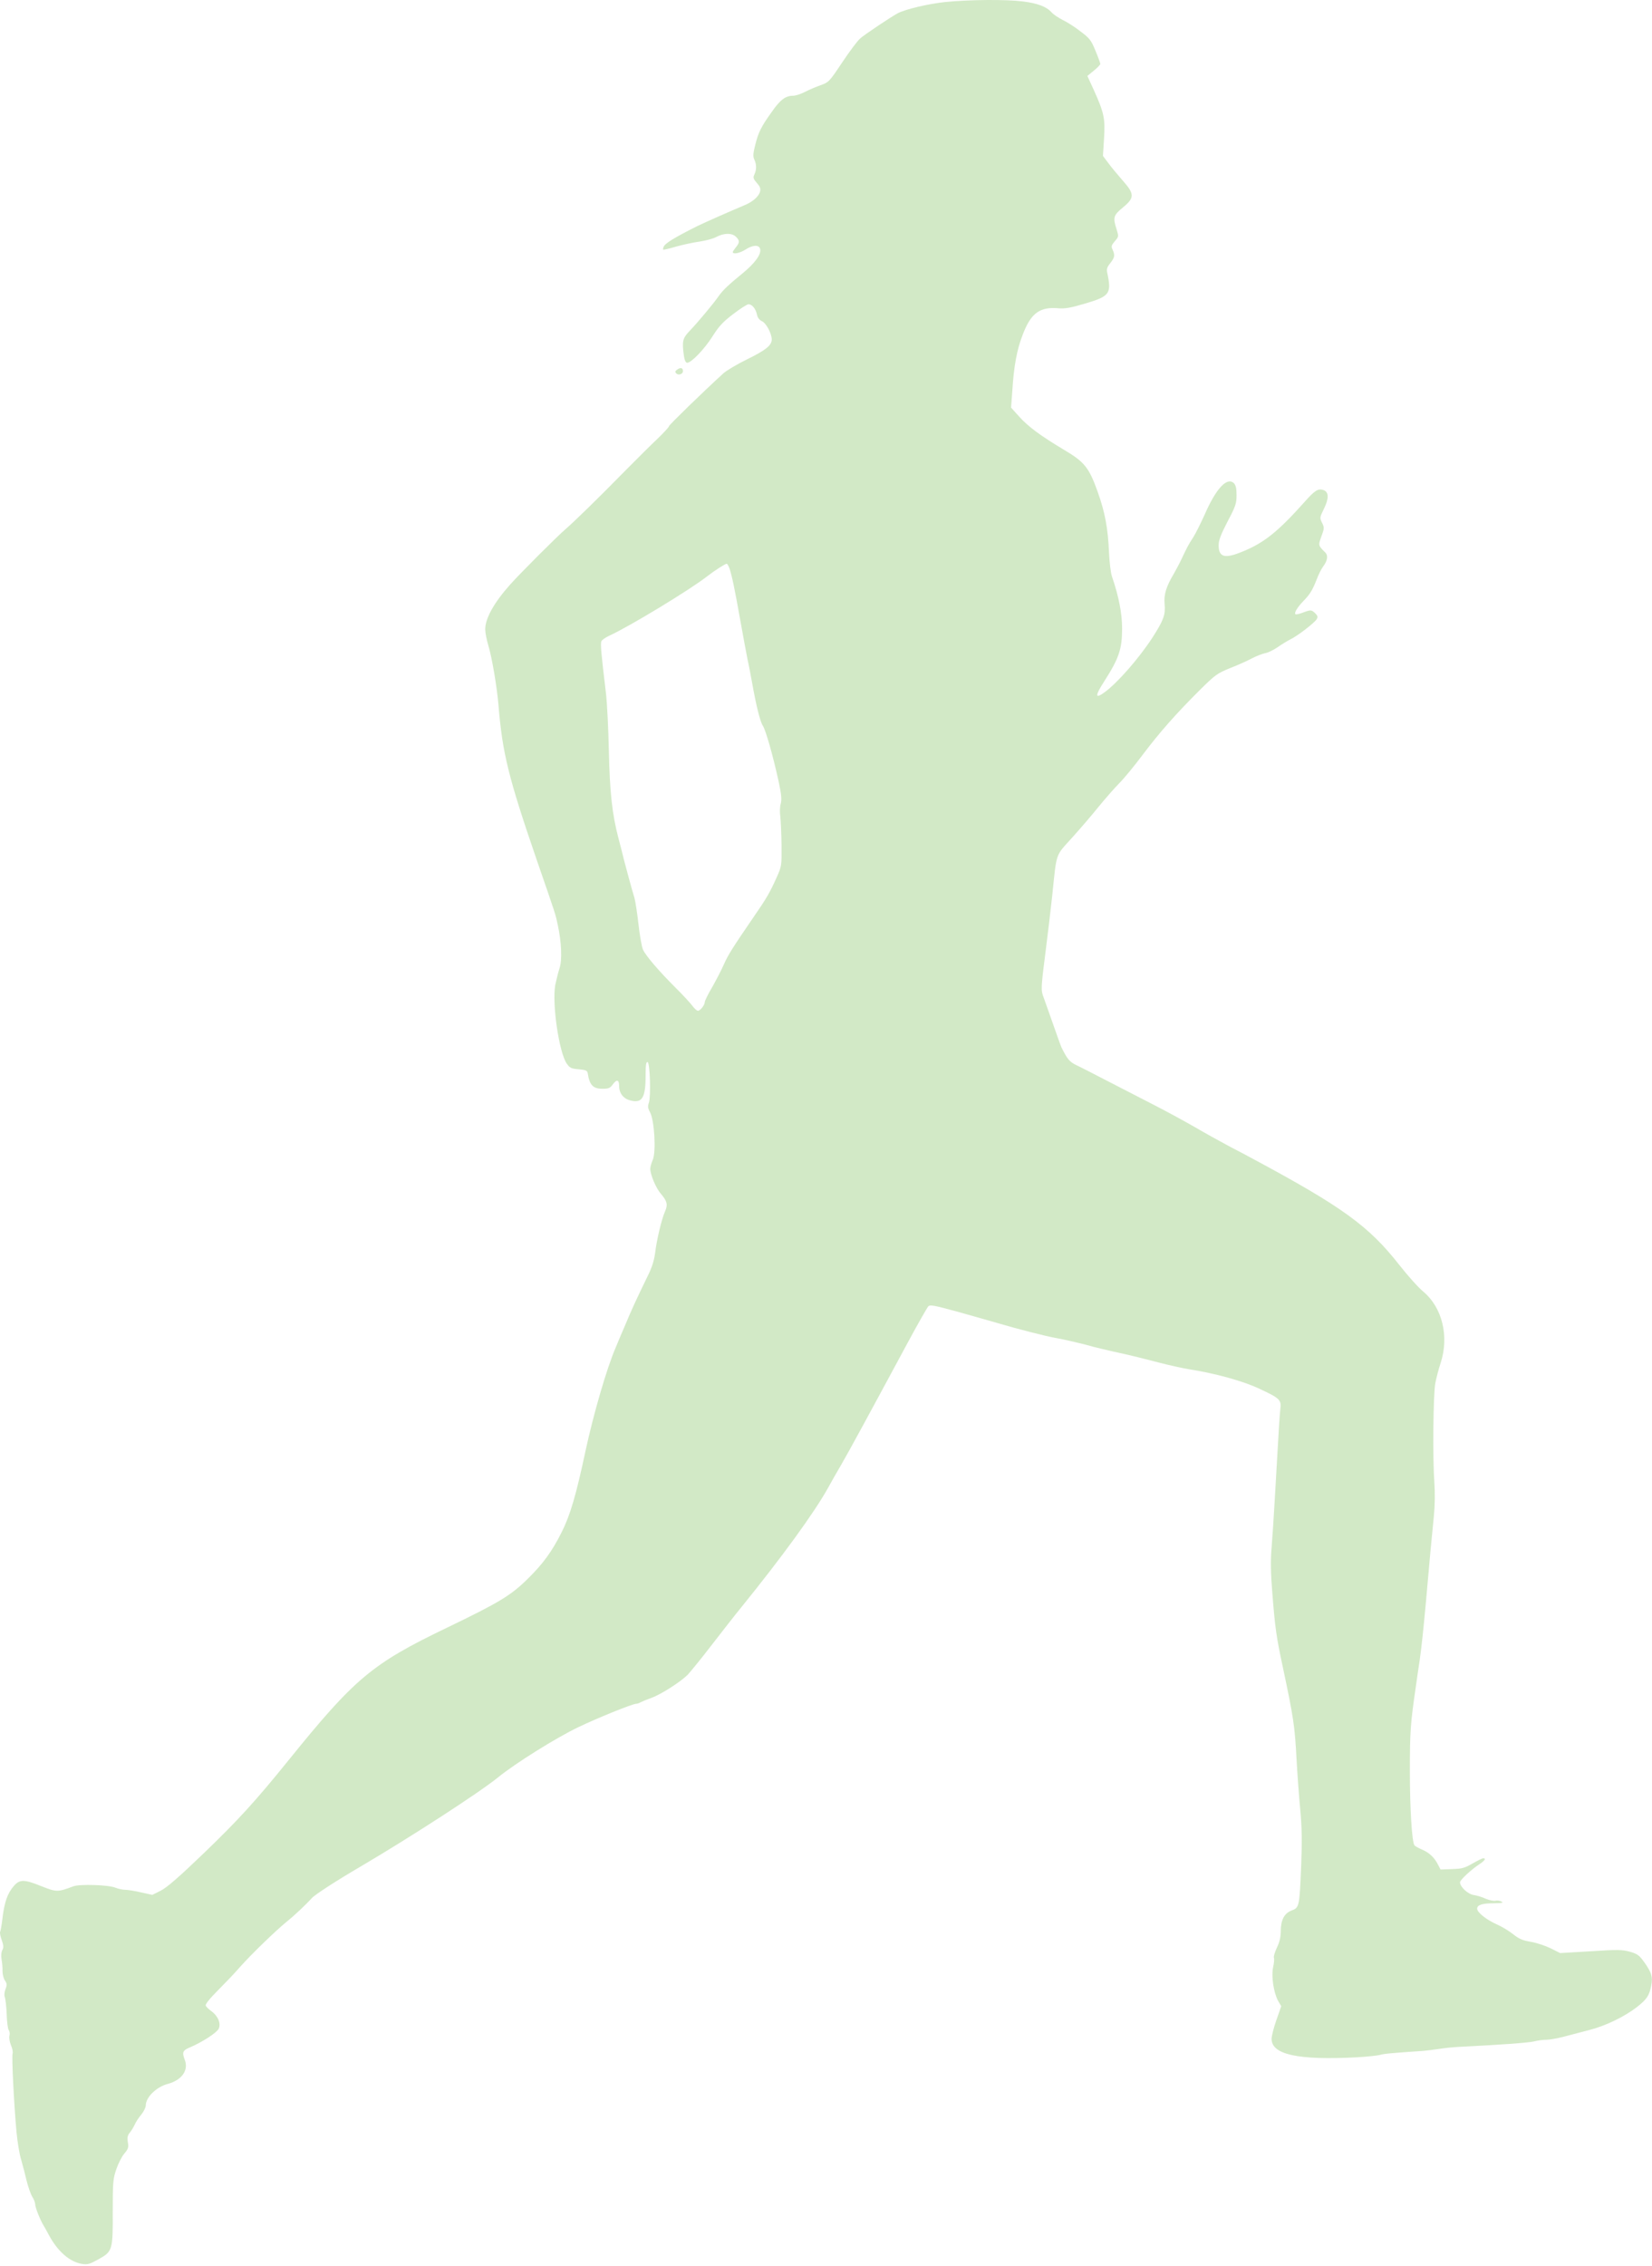 <svg width="587" height="805" viewBox="0 0 587 805" fill="none" xmlns="http://www.w3.org/2000/svg">
<path d="M335.912 0.712C329.881 1.352 321.969 3.216 319.091 4.655C316.767 5.88 307.084 12.328 305.591 13.713C304.705 14.459 301.884 18.241 299.283 22.131C294.691 29.005 294.524 29.218 291.537 30.283C289.877 30.869 287.387 31.935 285.948 32.681C284.51 33.427 282.684 34.013 281.798 34.013C279.143 34.013 277.261 35.398 274.329 39.608C270.456 44.989 269.46 47.014 268.353 51.489C267.578 54.526 267.523 55.592 268.021 56.658C268.851 58.416 268.851 60.227 268.076 61.932C267.523 63.104 267.634 63.478 268.906 64.969C270.068 66.248 270.345 67.048 270.068 68.06C269.626 69.818 267.357 71.789 264.259 73.015C260.164 74.72 249.762 79.302 247.659 80.368C239.692 84.364 236.261 86.442 235.819 87.667C235.597 88.147 235.542 88.573 235.653 88.68C235.763 88.786 237.866 88.307 240.356 87.561C242.846 86.868 246.608 86.069 248.655 85.803C250.703 85.483 253.414 84.79 254.576 84.151C257.342 82.712 260.053 82.712 261.492 84.098C262.875 85.43 262.875 86.122 261.492 87.827C260.883 88.573 260.385 89.319 260.385 89.532C260.385 90.438 262.986 89.905 264.923 88.626C267.413 87.028 269.57 86.868 270.068 88.307C270.677 90.225 268.298 93.475 263.595 97.311C259.002 101.041 256.844 103.066 255.35 105.197C253.69 107.648 247.659 114.841 245.225 117.345C242.514 120.169 242.292 121.075 243.012 126.403C243.233 128.001 243.676 128.854 244.174 128.854C245.667 128.854 250.26 124.058 253.137 119.529C255.461 115.853 256.9 114.308 260.552 111.537C263.041 109.619 265.476 108.074 265.974 108.074C267.191 108.074 268.519 109.619 268.962 111.697C269.183 112.869 269.847 113.669 270.732 114.095C272.226 114.734 274.218 118.464 274.218 120.595C274.218 122.673 272.116 124.378 265.365 127.682C261.879 129.387 258.117 131.624 257.01 132.637C249.873 139.137 237.7 150.966 237.7 151.392C237.7 151.711 235.874 153.683 233.716 155.761C231.503 157.839 226.191 163.114 221.931 167.43C212.635 176.914 203.893 185.439 200.905 187.996C197.807 190.66 184.914 203.554 181.207 207.71C175.508 214.104 172.41 219.699 172.41 223.535C172.41 224.654 172.908 227.265 173.516 229.289C174.844 233.658 176.559 243.942 177.113 250.335C178.496 267.439 180.654 276.177 190.724 305.482C197.807 325.942 197.308 324.503 198.194 328.553C199.522 334.68 199.798 341.074 198.803 343.951C198.36 345.336 197.696 348 197.309 349.812C196.091 356.419 198.636 373.895 201.403 377.838C202.454 379.33 203.007 379.596 205.608 379.809C208.098 380.022 208.651 380.289 208.817 381.141C209.481 385.457 210.699 386.736 214.129 386.736C216.232 386.736 216.785 386.523 217.781 385.138C219.164 383.273 219.994 383.486 219.994 385.777C219.994 388.334 221.543 390.306 224.033 390.892C228.183 391.957 229.4 389.933 229.4 382.101C229.4 378.318 229.566 377.092 230.12 377.252C230.95 377.571 231.337 389.453 230.562 391.691C230.119 392.916 230.175 393.609 231.005 395.154C232.554 398.085 233.163 409.221 231.946 411.991C231.448 413.11 231.06 414.549 231.06 415.188C231.06 417.213 233.107 422.115 234.823 424.033C237.036 426.644 237.368 427.869 236.317 430.267C235.099 432.984 233.329 440.444 232.776 445.079C232.444 447.637 231.669 450.194 230.23 453.071C226.302 461.117 224.365 465.326 222.152 470.654C220.879 473.585 219.385 477.154 218.777 478.646C215.568 486.053 210.865 502.357 208.098 515.144C204.668 531.235 202.62 538.215 199.522 544.342C196.147 551.056 192.993 555.424 187.57 560.753C181.539 566.72 177.389 569.225 158.577 578.283C132.129 591.017 126.043 596.132 102.416 625.383C90.742 639.822 84.6 646.536 72.482 658.205C63.685 666.677 59.424 670.353 57.211 671.525L54.113 673.07L50.018 672.164C47.805 671.632 45.26 671.259 44.43 671.259C43.6 671.259 42.05 670.939 40.999 670.513C38.565 669.5 28.328 669.181 26.06 670.033C20.527 672.111 20.084 672.111 14.828 670.033C8.52 667.476 6.971 667.476 4.813 670.033C2.655 672.538 1.548 675.735 0.884 681.329C0.608 683.726 0.221 685.911 0.055 686.177C-0.111 686.444 0.11 687.776 0.608 689.108C1.272 690.973 1.327 691.825 0.829 692.678C0.442 693.317 0.331 694.703 0.553 695.981C0.774 697.207 0.94 699.071 0.884 700.137C0.884 701.256 1.272 702.748 1.714 703.441C2.489 704.56 2.544 705.039 1.936 706.584C1.548 707.65 1.438 708.822 1.714 709.408C1.936 709.994 2.268 712.658 2.378 715.429C2.434 718.2 2.821 720.757 3.098 721.13C3.43 721.45 3.54 722.355 3.374 723.102C3.153 723.794 3.43 725.286 3.872 726.405C4.37 727.523 4.647 728.856 4.481 729.389C4.094 730.454 4.979 747.611 5.864 757.308C6.196 760.825 6.916 765.247 7.524 767.165C8.077 769.083 8.963 772.44 9.461 774.624C10.014 776.809 10.899 779.367 11.453 780.272C12.061 781.178 12.504 782.404 12.504 782.99C12.504 784.056 14.164 788.265 15.381 790.343C15.768 790.929 16.599 792.474 17.318 793.806C20.472 799.72 24.787 803.45 29.103 804.143C31.15 804.462 31.87 804.249 35.023 802.491C40.003 799.72 40.114 799.294 40.059 785.334C40.059 775.104 40.169 773.879 41.331 770.522C41.995 768.551 43.268 765.993 44.208 764.927C45.592 763.276 45.758 762.689 45.426 760.931C45.149 759.333 45.315 758.533 46.09 757.574C46.698 756.828 47.473 755.55 47.86 754.697C48.248 753.791 49.244 752.247 50.184 751.128C51.069 750.062 51.789 748.57 51.789 747.878C51.789 745 55.551 741.271 59.646 740.205C64.57 738.873 67.06 735.41 65.677 731.733C64.626 728.963 64.902 728.323 67.447 727.257C71.652 725.499 76.964 722.089 77.683 720.651C78.624 718.839 77.462 716.068 75.083 714.363C74.198 713.724 73.257 712.818 73.091 712.392C72.925 711.913 74.474 709.941 77.407 707.011C79.897 704.506 83.493 700.776 85.264 698.699C89.303 694.17 98.1 685.645 101.863 682.608C104.464 680.53 108.613 676.64 110.827 674.189C111.933 672.964 119.901 667.795 128.145 663C145.962 652.504 170.086 636.892 176.947 631.351C183.089 626.343 197.585 617.285 205.497 613.502C212.248 610.251 224.752 605.19 226.081 605.19C226.412 605.19 227.076 604.977 227.63 604.657C228.128 604.39 229.898 603.645 231.558 603.058C234.933 601.833 241.739 597.464 244.339 594.906C245.225 593.947 249.098 589.259 252.805 584.41C256.568 579.561 261.326 573.434 263.484 570.823C277.759 553.187 289.379 537.256 294.248 528.464C295.299 526.546 297.402 522.817 298.951 520.206C301.607 515.624 308.081 503.742 322.467 477.048C326.118 470.281 329.438 464.474 329.826 464.047C330.49 463.355 331.983 463.674 340.726 466.072C346.314 467.617 352.732 469.482 355.001 470.121C361.253 471.986 371.711 474.65 374.754 475.183C377.687 475.663 385.875 477.581 388.476 478.38C389.417 478.646 392.405 479.339 395.116 479.978C401.755 481.417 403.858 481.95 411.715 483.974C415.367 484.934 420.236 485.999 422.504 486.372C432.021 487.864 441.815 490.581 447.625 493.352C454.818 496.709 455.371 497.242 454.928 500.598C454.652 502.996 454.43 506.992 452.936 532.993C452.604 538.854 452.106 546.42 451.83 549.777C451.443 554.252 451.498 558.675 452.106 566.028C453.047 578.069 453.545 581.586 455.814 592.136C459.631 610.092 460.074 613.182 460.683 624.637C460.959 629.912 461.568 638.065 462.011 642.753C462.619 649.254 462.675 654.049 462.343 662.734C461.734 677.226 461.679 677.599 458.967 678.612C456.312 679.624 455.094 681.968 455.094 686.018C455.094 688.042 454.652 689.907 453.711 691.825C452.992 693.37 452.494 694.969 452.66 695.395C452.826 695.768 452.715 697.313 452.383 698.699C451.664 701.895 452.549 707.81 454.154 710.74L455.26 712.605L453.545 717.507C452.604 720.171 451.83 723.208 451.83 724.22C451.83 729.815 461.236 731.839 481.985 730.774C485.637 730.56 489.344 730.188 490.285 729.921C491.723 729.495 494.6 729.229 505.777 728.483C506.994 728.376 509.484 728.057 511.31 727.79C513.136 727.471 516.899 727.098 519.61 726.991C532.723 726.352 543.07 725.606 545.062 725.126C546.279 724.807 548.216 724.54 549.378 724.54C550.484 724.54 553.362 724.06 555.741 723.421C558.065 722.835 562.104 721.77 564.704 721.077C570.403 719.638 577.154 716.388 581.636 712.925C585.177 710.154 586.062 708.822 586.726 705.252C587.335 702.268 586.837 700.617 584.292 697.047C582.466 694.489 581.857 694.063 579.146 693.264C576.379 692.518 574.885 692.465 565.202 693.104L554.358 693.743L550.982 692.038C549.101 691.133 545.947 690.067 543.956 689.747C541.078 689.268 539.806 688.735 537.703 687.083C536.264 685.911 533.609 684.312 531.783 683.513C528.186 681.915 524.866 679.304 524.866 677.972C524.866 676.64 526.692 676.054 530.787 676.054C533.719 676 534.328 675.894 533.553 675.468C533 675.148 532.004 674.988 531.395 675.148C530.787 675.308 529.237 674.988 527.965 674.456C526.747 673.869 524.756 673.283 523.649 673.123C521.547 672.803 518.78 670.193 518.78 668.595C518.78 667.795 522.764 664.066 525.641 662.201C527.633 660.869 528.131 660.07 527.024 660.07C526.692 660.07 524.977 660.922 523.206 661.934C520.44 663.533 519.499 663.799 515.958 663.906L511.864 664.066L510.923 662.254C509.595 659.697 507.824 658.045 505.168 656.926C503.896 656.393 502.734 655.7 502.568 655.434C501.683 654.102 500.964 642.167 500.964 629.166C500.964 614.994 501.185 612.223 503.011 599.595C503.453 596.345 504.117 591.922 504.449 589.738C505.113 585.049 505.722 579.295 506.607 569.758C507.88 554.999 508.876 544.449 509.484 538.588C509.872 534.752 509.927 530.223 509.65 526.333C509.042 518.181 509.263 495.483 509.982 491.434C510.314 489.676 511.144 486.372 511.919 484.081C514.962 474.65 512.472 464.474 505.777 458.826C504.062 457.44 500.189 453.125 497.146 449.235C486.356 435.488 476.95 428.668 445.19 411.618C444.139 411.032 440.542 409.114 437.223 407.409C433.903 405.651 428.038 402.401 424.22 400.163C420.402 397.978 413.652 394.302 409.225 392.064C404.799 389.773 397.606 386.096 393.179 383.806C388.753 381.514 383.994 379.063 382.5 378.371C380.011 377.145 379.291 376.293 377.189 372.084C376.912 371.497 375.584 367.768 374.201 363.825C372.818 359.882 371.268 355.566 370.826 354.288C369.83 351.73 369.83 351.144 371.655 336.918C372.264 332.229 373.26 323.81 373.869 318.269C375.529 302.391 374.865 304.31 380.951 297.543C383.884 294.293 388.144 289.337 390.357 286.567C392.626 283.796 395.89 280.066 397.606 278.308C399.376 276.55 403.139 271.968 405.961 268.185C412.102 260.033 418.023 253.373 426.212 245.22C431.855 239.626 432.464 239.2 437.167 237.282C439.934 236.216 443.419 234.617 444.913 233.818C446.463 233.019 448.51 232.22 449.561 232.007C450.557 231.847 452.549 230.888 453.988 229.875C455.371 228.916 457.363 227.691 458.414 227.158C461.015 225.933 467.212 221.137 467.876 219.912C468.318 219.166 468.208 218.686 467.322 217.834C465.995 216.555 465.718 216.555 462.896 217.621C461.623 218.1 460.462 218.367 460.295 218.154C459.797 217.674 461.015 215.703 463.062 213.571C465.496 211.067 466.382 209.575 467.82 205.899C468.484 204.14 469.48 202.116 470.089 201.317C471.749 199.079 472.025 197.321 470.808 196.148C468.374 193.751 468.374 193.697 469.536 190.5C470.587 187.676 470.587 187.357 469.757 185.705C468.927 184 468.927 183.787 470.31 180.963C472.247 177.074 472.247 174.836 470.31 174.09C468.374 173.397 467.212 174.143 463.394 178.459C454.098 188.849 449.119 192.845 441.483 195.935C435.175 198.546 433.017 197.96 433.017 193.644C433.017 191.939 433.792 189.861 436.171 185.279C439.048 179.844 439.38 178.832 439.38 175.901C439.38 173.45 439.104 172.332 438.44 171.639C436.005 169.295 432.077 173.504 427.982 182.935C426.654 185.865 424.884 189.435 423.943 190.927C422.173 193.644 421.785 194.443 419.793 198.653C419.185 199.985 417.967 202.222 417.137 203.714C414.371 208.35 413.486 211.227 413.818 214.584C414.15 218.42 413.486 220.232 409.502 226.465C404.688 233.871 396.942 242.716 392.405 245.966C389.085 248.364 389.029 247.192 392.294 242.13C397.606 233.818 398.712 230.622 398.712 223.215C398.712 217.887 397.55 211.92 395.116 204.78C394.673 203.608 394.23 199.771 394.064 196.255C393.677 187.517 392.626 181.922 389.97 174.516C386.927 166.044 385.322 164.073 378.129 159.81C369.83 154.855 365.403 151.605 362.139 147.982L359.262 144.785L359.704 138.818C360.257 129.92 361.309 124.325 363.356 118.997C366.288 111.218 369.442 108.873 376.248 109.513C378.461 109.672 380.453 109.353 385.433 107.861C394.341 105.25 395.005 104.344 393.456 96.992C393.124 95.606 393.345 94.914 394.507 93.475C396.112 91.45 396.222 90.651 395.337 88.68C394.784 87.561 394.895 87.135 396.112 85.696C397.495 84.098 397.55 84.044 396.776 81.54C395.392 77.224 395.614 76.478 398.989 73.708C403.194 70.244 403.194 68.912 398.823 64.01C397.052 61.986 394.784 59.268 393.788 57.883L391.907 55.379L392.294 49.198C392.736 42.165 392.349 40.14 388.642 31.935L386.373 26.98L388.642 25.115C389.915 24.102 390.966 22.984 390.966 22.717C390.966 22.398 390.191 20.266 389.251 18.029C387.757 14.352 387.204 13.606 383.994 11.208C382.058 9.663 379.181 7.852 377.631 7.106C376.137 6.36 374.311 5.135 373.648 4.389C371.877 2.364 368.612 1.138 363.356 0.499C357.435 -0.247 344.488 -0.141 335.912 0.712ZM259.224 201.956C260.109 204.726 260.883 208.243 262.931 219.699C263.982 225.56 265.199 232.167 265.642 234.351C266.14 236.536 266.859 240.372 267.302 242.876C268.741 250.868 270.124 256.41 271.064 257.795C272.06 259.287 274.661 268.398 276.653 277.509C277.648 282.198 277.815 283.956 277.427 285.448C277.095 286.46 277.04 288.538 277.261 290.03C277.427 291.469 277.648 296.051 277.704 300.154C277.759 307.453 277.759 307.666 275.989 311.609C273.554 317.044 272.392 319.069 267.745 325.782C260.275 336.705 258.781 339.049 257.232 342.512C256.402 344.43 254.52 348.054 253.082 350.611C251.588 353.115 250.426 355.513 250.426 355.939C250.426 357.005 248.822 359.03 247.991 359.03C247.604 359.03 246.664 358.177 245.889 357.111C245.114 356.099 242.514 353.275 240.079 350.877C234.048 344.857 229.4 339.422 228.46 337.291C228.017 336.279 227.298 332.176 226.855 328.18C226.412 324.184 225.749 320.081 225.472 319.068C224.642 316.404 222.207 307.4 221.654 305.215C221.433 304.203 220.603 300.953 219.828 298.022C217.504 289.284 216.674 281.505 216.342 266.586C216.176 258.967 215.734 249.749 215.291 246.073C213.631 232.273 213.299 228.65 213.686 227.797C213.852 227.318 215.18 226.412 216.563 225.773C223.48 222.629 245.059 209.575 251.256 204.727C254.078 202.542 257.674 200.251 258.228 200.251C258.449 200.251 258.891 201.05 259.224 201.956Z" fill="#67B541" fill-opacity="0.3"/>
<path d="M240.688 131.251C239.858 131.784 239.803 132.104 240.3 132.637C241.075 133.436 242.68 132.903 242.68 131.838C242.68 130.665 241.85 130.399 240.688 131.251Z" fill="#67B541" fill-opacity="0.3"/>
</svg>
